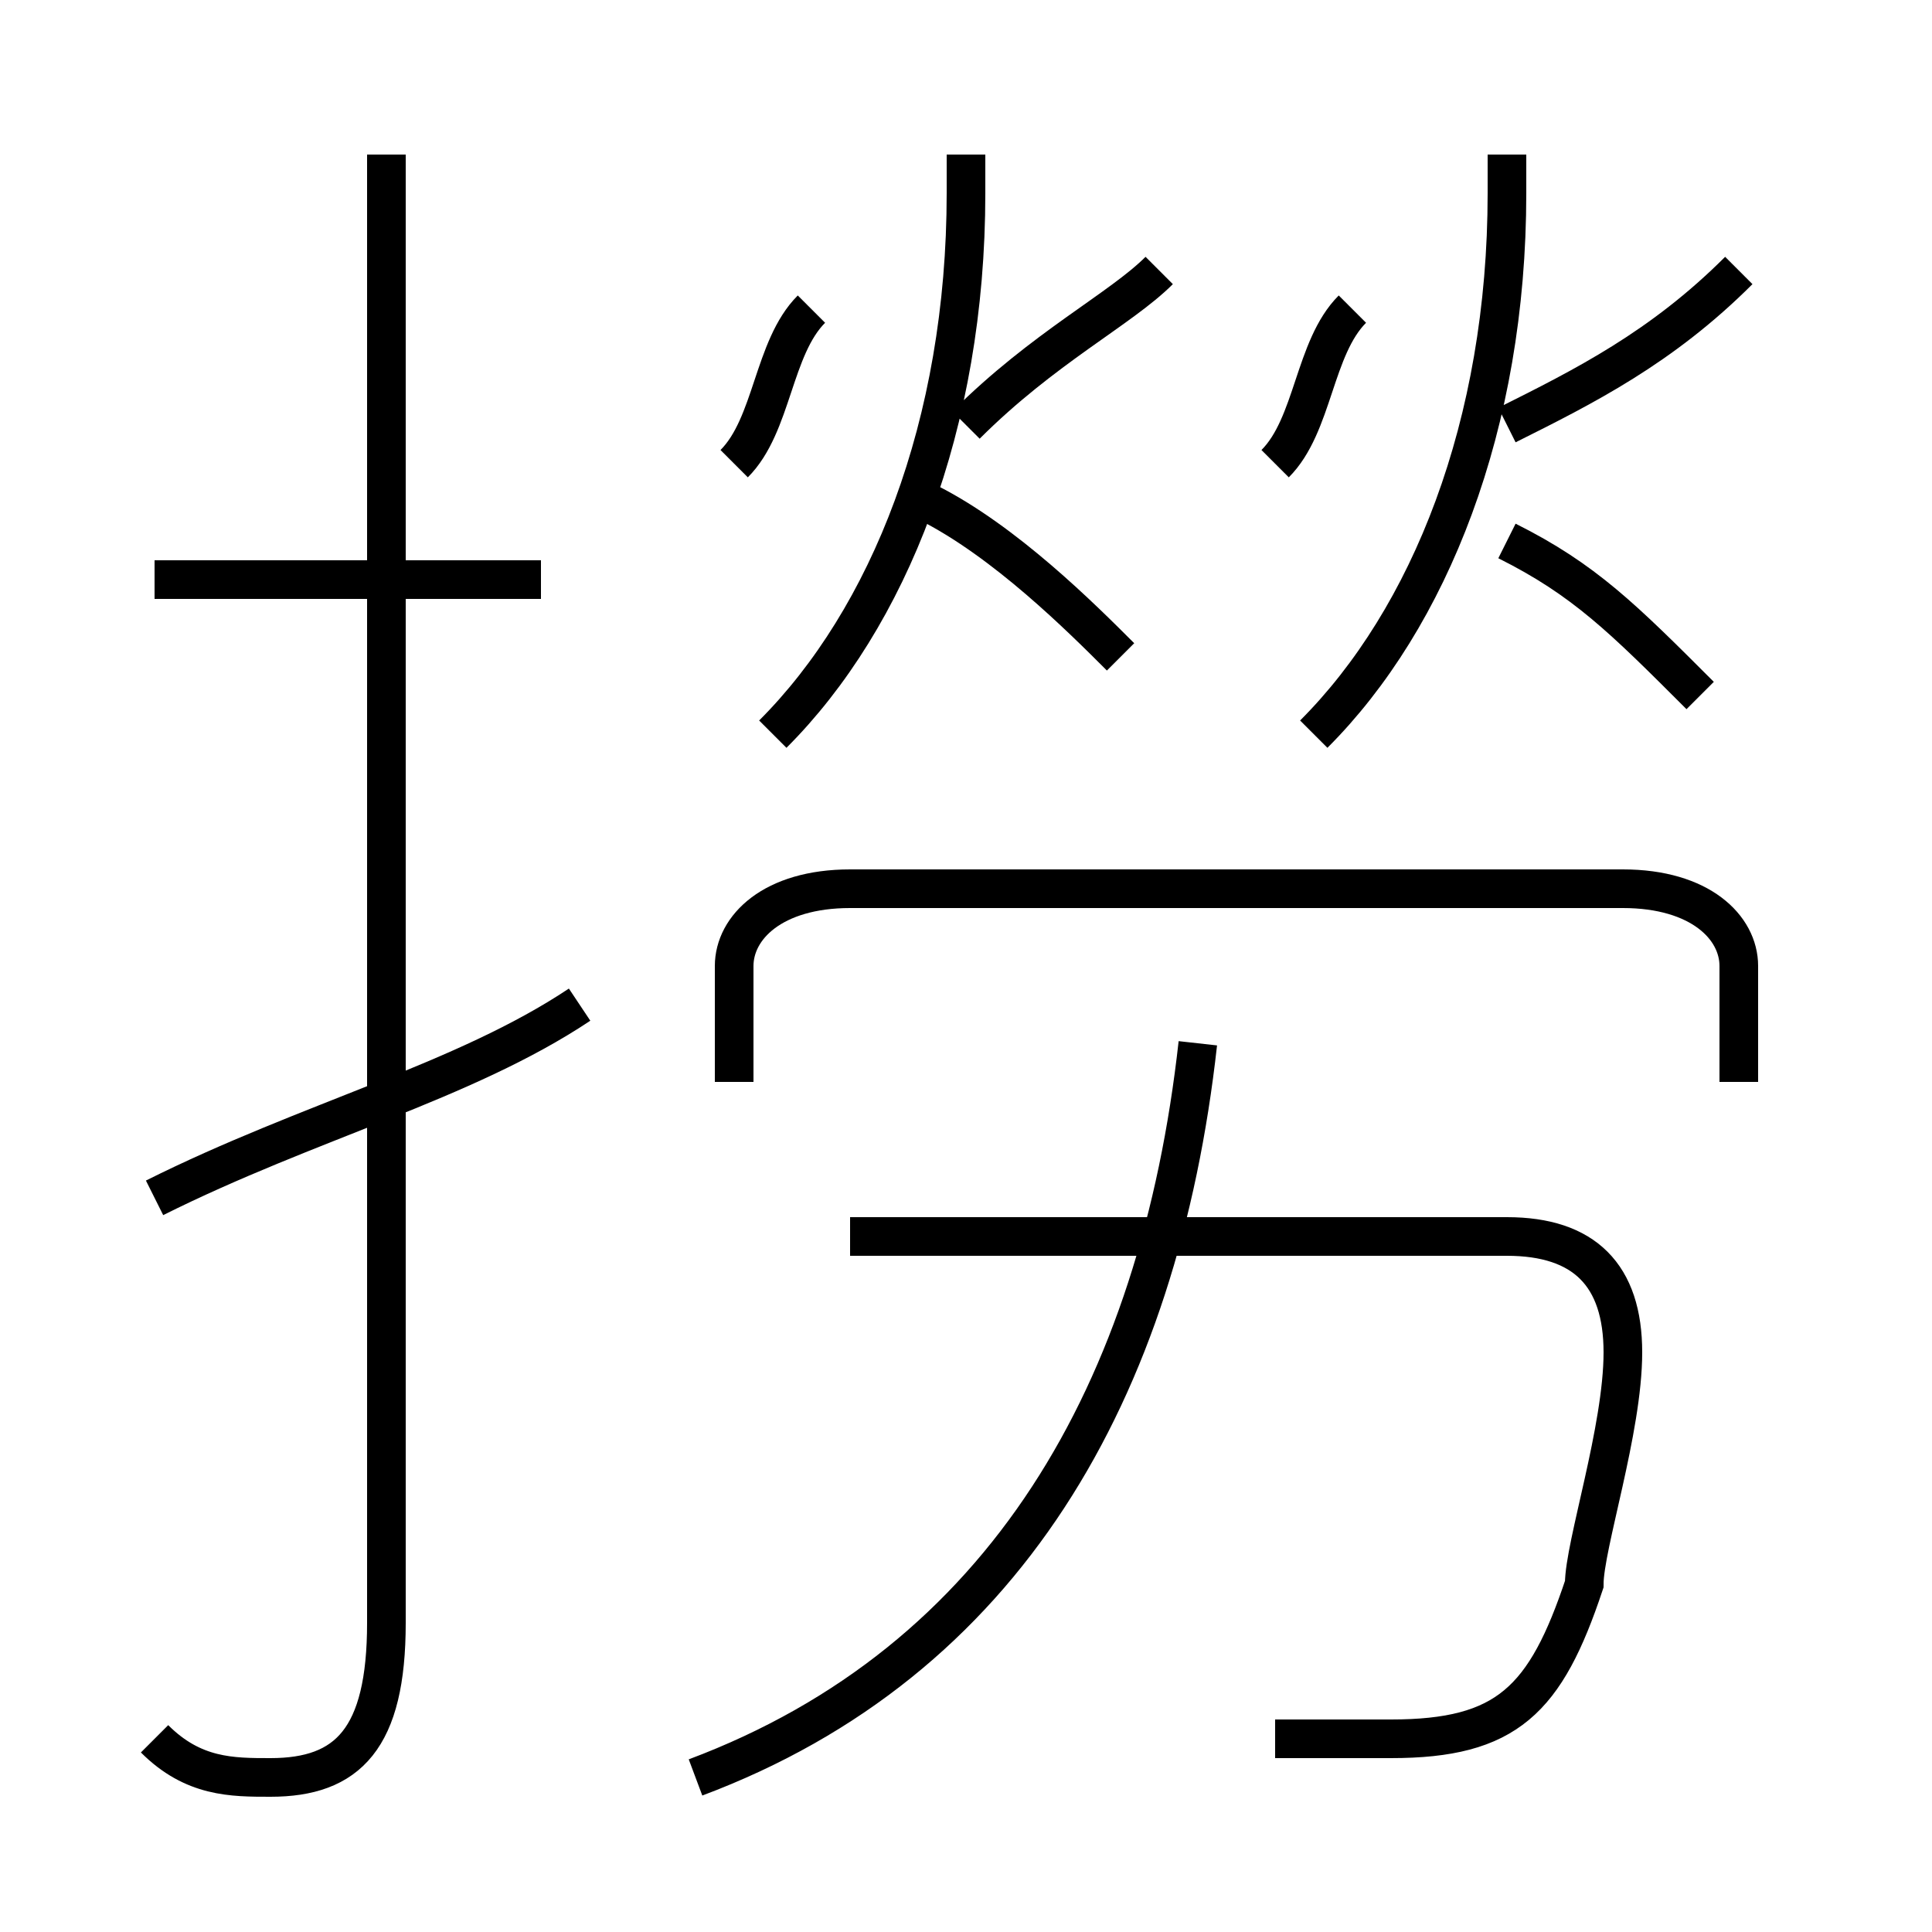 <?xml version='1.0' encoding='utf8'?>
<svg viewBox="0.0 -6.0 50.0 50.0" version="1.1" xmlns="http://www.w3.org/2000/svg">
<rect x="0.0" y="-6.0" width="50.0" height="50.0" fill="#808080" stroke="none"/>
<rect x="-1000" y="-1000" width="2000" height="2000" stroke="white" fill="white"/>
<g style="fill:white;stroke:#000000;  stroke-width:1">
<path d="M 4 1 C 5 2 6 2 7 2 C 9 2 10 1 10 -2 L 10 -40 M 4 -13 C 8 -15 12 -16 15 -18 M 18 2 C 26 -1 30 -8 31 -17 M 33 1 C 34 1 35 1 36 1 C 39 1 40 0 41 -3 C 41 -4 42 -7 42 -9 C 42 -11 41 -12 39 -12 L 22 -12 M 14 -29 L 4 -29 M 45 -16 L 45 -19 C 45 -20 44 -21 42 -21 L 22 -21 C 20 -21 19 -20 19 -19 L 19 -16 M 19 -32 C 20 -33 20 -35 21 -36 M 20 -25 C 23 -28 25 -33 25 -39 L 25 -40 M 29 -27 C 28 -28 26 -30 24 -31 M 25 -33 C 27 -35 29 -36 30 -37 M 33 -32 C 34 -33 34 -35 35 -36 M 34 -25 C 37 -28 39 -33 39 -39 L 39 -40 M 44 -26 C 42 -28 41 -29 39 -30 M 39 -33 C 41 -34 43 -35 45 -37" transform="translate(0.0 38.0)" />
</g>
</svg>